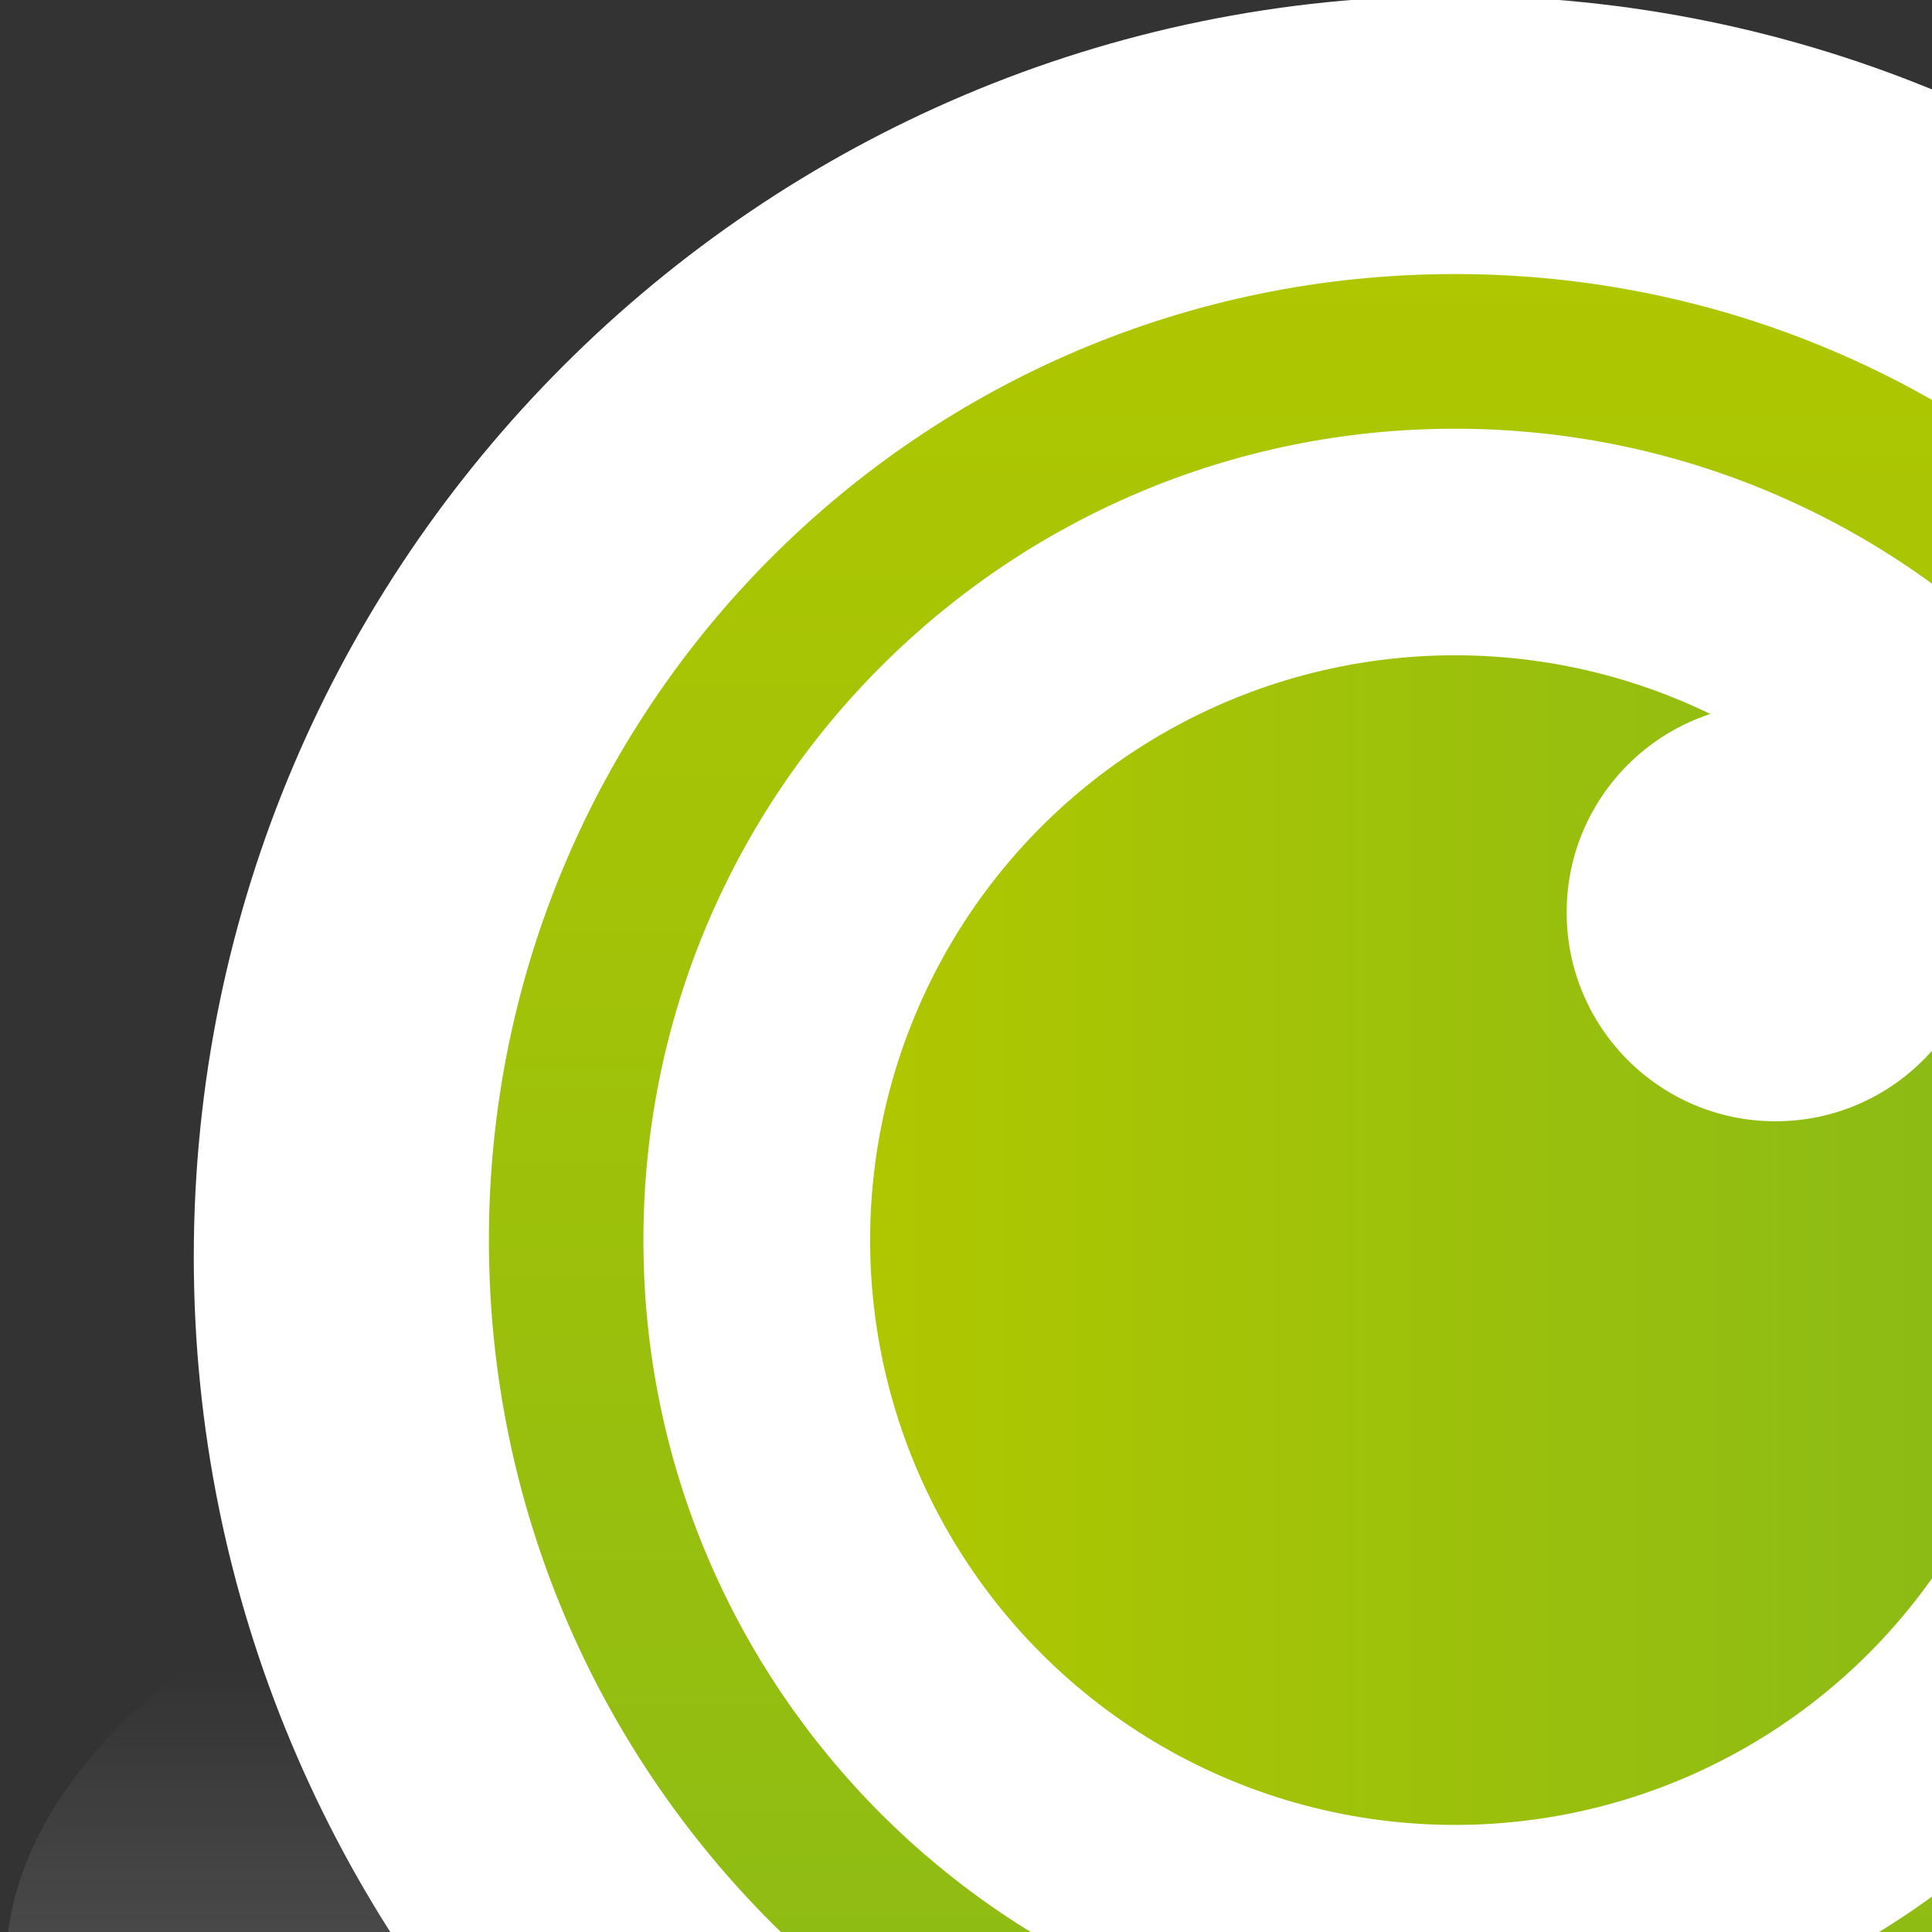 <?xml version="1.0" encoding="UTF-8" standalone="no"?>
<svg
   xmlns="http://www.w3.org/2000/svg"
   xmlns:oryx="http://www.b3mn.org/oryx"
   width="40"
   height="40"
   version="1.0">
  <rect width="100%" height="100%" fill="#333333" stroke="none"/>
  <defs></defs>
  <oryx:magnets>

	<oryx:magnet oryx:cx="30" oryx:cy="25" oryx:default="yes" />
  </oryx:magnets>

  <oryx:docker oryx:cx="30" oryx:cy="25" />
  <g pointer-events="fill">
<g
   id="Capa_2_1_"
   display="none">
	<g
   display="inline"
   id="g4">
		<g
   id="g6">
			<g
   id="g8">
				
					<radialGradient
   id="XMLID_3_"
   cx="3871.406"
   cy="-4526.898"
   r="96.386"
   gradientTransform="matrix(0.223 0 0 -0.281 -832.62 -1245.353)"
   gradientUnits="userSpaceOnUse">
					<stop
   offset="0"
   style="stop-color:#CCE7F4"
   id="stop11" />
					<stop
   offset="0.969"
   style="stop-color:#CCE7F4"
   id="stop13" />
				</radialGradient>
				<rect
   id="XMLID_1_"
   x="-1.981"
   y="-1.782"
   fill="url(#XMLID_3_)"
   width="65.37"
   height="58.784" />
			</g>
		</g>
	</g>
</g>

<g
   id="g34">
	<g
   id="g36">
		<defs
   id="defs38">
			<filter
   id="Adobe_OpacityMaskFilter"
   filterUnits="userSpaceOnUse"
   x="0.122"
   y="28.001"
   width="60"
   height="27.379">
				<feFlood
   style="flood-color:white;flood-opacity:1"
   result="back"
   id="feFlood41" />
				<feBlend
   in="SourceGraphic"
   in2="back"
   mode="normal"
   id="feBlend43" />
			</filter>
		</defs>
		<mask
   maskUnits="userSpaceOnUse"
   x="0.122"
   y="28.001"
   width="60"
   height="27.379"
   id="SVGID_1_">
			<g
   filter="url(#Adobe_OpacityMaskFilter)"
   id="g46">
				<defs
   id="defs48">
					<filter
   id="Adobe_OpacityMaskFilter_1_"
   filterUnits="userSpaceOnUse"
   x="0.122"
   y="28.001"
   width="60"
   height="27.379">
						<feFlood
   style="flood-color:white;flood-opacity:1"
   result="back"
   id="feFlood51" />
						<feBlend
   in="SourceGraphic"
   in2="back"
   mode="normal"
   id="feBlend53" />
					</filter>
				</defs>
				<mask
   maskUnits="userSpaceOnUse"
   x="0.122"
   y="28.001"
   width="60"
   height="27.379"
   id="mask55">
					<g
   filter="url(#Adobe_OpacityMaskFilter_1_)"
   id="g57">
					</g>
				</mask>
				<linearGradient
   id="SVGID_2_"
   gradientUnits="userSpaceOnUse"
   x1="30.123"
   y1="55.381"
   x2="30.123"
   y2="28.002">
					<stop
   offset="0"
   style="stop-color:#FFFFFF"
   id="stop60" />
					<stop
   offset="0.073"
   style="stop-color:#F3F3F3"
   id="stop62" />
					<stop
   offset="0.204"
   style="stop-color:#D5D5D5"
   id="stop64" />
					<stop
   offset="0.377"
   style="stop-color:#A3A3A3"
   id="stop66" />
					<stop
   offset="0.586"
   style="stop-color:#5D5D5D"
   id="stop68" />
					<stop
   offset="0.824"
   style="stop-color:#060606"
   id="stop70" />
					<stop
   offset="0.84"
   style="stop-color:#000000"
   id="stop72" />
				</linearGradient>
				<path
   mask="url(#SVGID_1_)"
   fill="url(#SVGID_2_)"
   d="M60.122,40.727c0-7.018-13.065-12.725-29.998-12.725      c-16.936,0-30.002,5.708-30.002,12.725c0,3.471,3.373,5.998,8.824,8.297l2.843,6.357h36.853l2.656-6.357      C56.75,46.725,60.122,44.197,60.122,40.727z"
   id="path74" />
			</g>
		</mask>
		<linearGradient
   id="SVGID_3_"
   gradientUnits="userSpaceOnUse"
   x1="30.123"
   y1="55.381"
   x2="30.123"
   y2="28.002">
			<stop
   offset="0"
   style="stop-color:#868686"
   id="stop77" />
			<stop
   offset="0.761"
   style="stop-color:#868686;stop-opacity:0"
   id="stop79" />
		</linearGradient>
		<path
   fill="url(#SVGID_3_)"
   d="M60.122,40.727c0-7.018-13.065-12.725-29.998-12.725c-16.936,0-30.002,5.708-30.002,12.725    c0,3.471,3.373,5.998,8.824,8.297l2.843,6.357h36.853l2.656-6.357C56.75,46.725,60.122,44.197,60.122,40.727z"
   id="path81" />
		<linearGradient
   id="SVGID_4_"
   gradientUnits="userSpaceOnUse"
   x1="30.123"
   y1="56.09"
   x2="30.123"
   y2="-0.087">
			<stop
   offset="0"
   style="stop-color:#D9D7D0"
   id="stop84" />
			<stop
   offset="0.043"
   style="stop-color:#E6E5E0"
   id="stop86" />
			<stop
   offset="0.118"
   style="stop-color:#F8F8F7"
   id="stop88" />
			<stop
   offset="0.165"
   style="stop-color:#FFFFFF"
   id="stop90" />
		</linearGradient>
		<path
   fill="url(#SVGID_4_)"
   d="M56.234,26.023c0-14.398-11.714-26.111-26.11-26.111c-14.399,0-26.112,11.713-26.112,26.111    c0,7.122,2.867,13.579,7.503,18.293V56.09h37.215V44.318C53.367,39.602,56.234,33.145,56.234,26.023z"
   id="path92" />
	</g>
	<g
   id="g94">
		<linearGradient
   id="SVGID_5_"
   gradientUnits="userSpaceOnUse"
   x1="30.122"
   y1="4.692"
   x2="30.122"
   y2="46.939">
			<stop
   offset="0"
   style="stop-color:#AFC700"
   id="stop97" />
			<stop
   offset="1"
   style="stop-color:#89BA17"
   id="stop99" />
		</linearGradient>
		<path
   fill="url(#SVGID_5_)"
   d="M30.122,5.674c-11.045,0-20,8.955-20,20.001c0,11.045,8.955,20,20,20s20-8.955,20-20    C50.122,14.629,41.167,5.674,30.122,5.674z M30.122,42.475c-9.279,0-16.801-7.521-16.801-16.799c0-9.279,7.521-16.8,16.801-16.8    s16.802,7.521,16.802,16.8C46.924,34.953,39.401,42.475,30.122,42.475z"
   id="path101" />
		<linearGradient
   id="SVGID_6_"
   gradientUnits="userSpaceOnUse"
   x1="18.015"
   y1="25.675"
   x2="42.231"
   y2="25.675">
			<stop
   offset="0"
   style="stop-color:#AFC700"
   id="stop104" />
			<stop
   offset="1"
   style="stop-color:#89BA17"
   id="stop106" />
		</linearGradient>
		<circle
   fill="url(#SVGID_6_)"
   cx="30.123"
   cy="25.675"
   r="12.108"
   id="circle108" />
		<circle
   fill="#FFFFFF"
   cx="36.76"
   cy="18.891"
   r="4.324"
   id="circle110" />
	</g>
</g>  </g>

</svg>